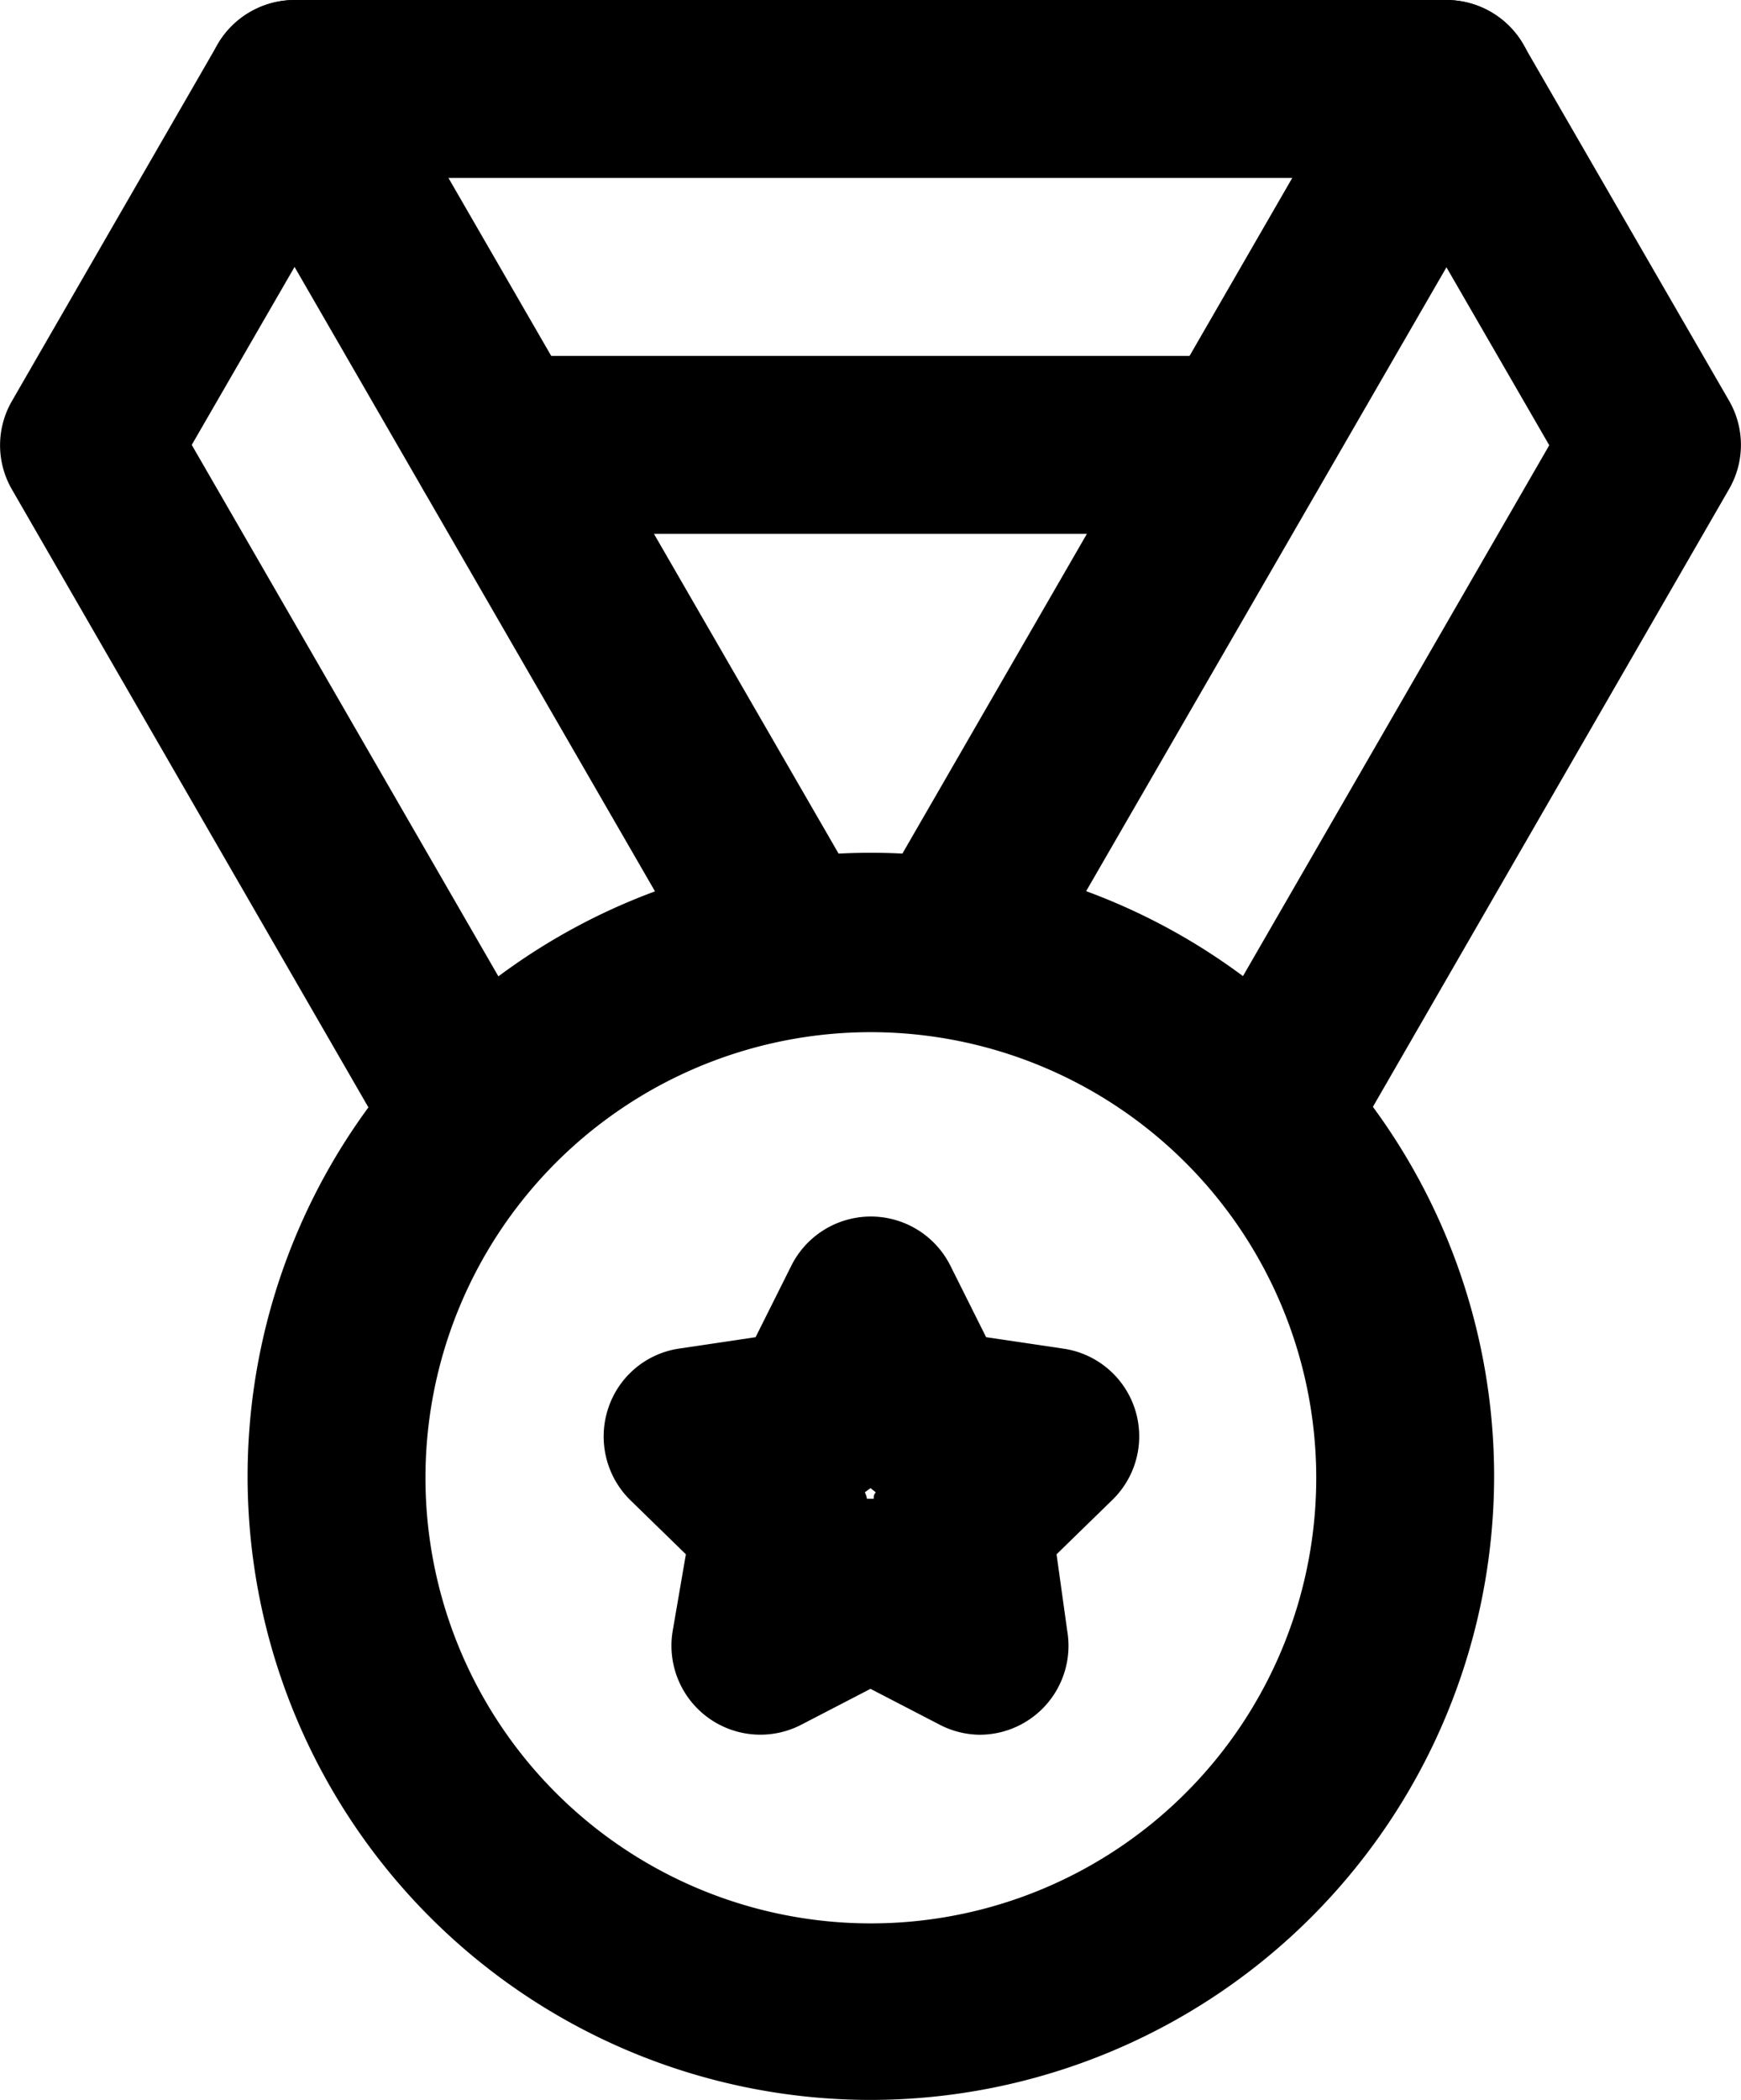 <svg xmlns="http://www.w3.org/2000/svg" viewBox="0 0 48.94 59"><title>medal-1</title><g id="Layer_2" data-name="Layer 2"><g id="Layer_1-2" data-name="Layer 1"><g id="medal-1"><path d="M40.66,5H8.28a2.5,2.5,0,1,1,0-5H40.66a2.5,2.5,0,0,1,0,5Z"/><path d="M34.88,15H14.06a2.5,2.5,0,0,1,0-5H34.88a2.5,2.5,0,0,1,0,5Z"/><path d="M24.47,59A17.52,17.52,0,1,1,42,41.48,17.54,17.54,0,0,1,24.47,59Zm0-30A12.52,12.52,0,1,0,37,41.48,12.53,12.53,0,0,0,24.47,29Z"/><path d="M35.55,33.86a2.44,2.44,0,0,1-1.24-.34,2.49,2.49,0,0,1-.92-3.41l10.16-17.6-2.89-5L28.89,27.88a2.5,2.5,0,1,1-4.33-2.5L38.49,1.25a2.5,2.5,0,0,1,4.33,0l5.78,10a2.48,2.48,0,0,1,0,2.5L37.72,32.61A2.5,2.5,0,0,1,35.55,33.86Z"/><path d="M13.38,33.86a2.49,2.49,0,0,1-2.16-1.25L.34,13.76a2.48,2.48,0,0,1,0-2.5l5.77-10A2.52,2.52,0,0,1,8.28,0a2.5,2.5,0,0,1,2.16,1.25L24.38,25.38a2.5,2.5,0,1,1-4.33,2.5L8.28,7.5l-2.89,5,10.16,17.6a2.49,2.49,0,0,1-.92,3.41A2.45,2.45,0,0,1,13.38,33.86Z"/><path d="M27.56,48.74a2.49,2.49,0,0,1-1.16-.29l-1.93-1-1.93,1a2.5,2.5,0,0,1-3.63-2.63l.37-2.15-1.56-1.52a2.51,2.51,0,0,1-.63-2.56,2.48,2.48,0,0,1,2-1.7l2.15-.32,1-2a2.5,2.5,0,0,1,4.48,0l1,2,2.16.32a2.49,2.49,0,0,1,1.38,4.26l-1.56,1.52L30,45.82a2.5,2.5,0,0,1-2.46,2.92Zm-3.09-6.63h.09c0-.07,0-.12.06-.18l-.15-.12-.16.12a.55.55,0,0,1,.06.18Z"/></g></g></g></svg>